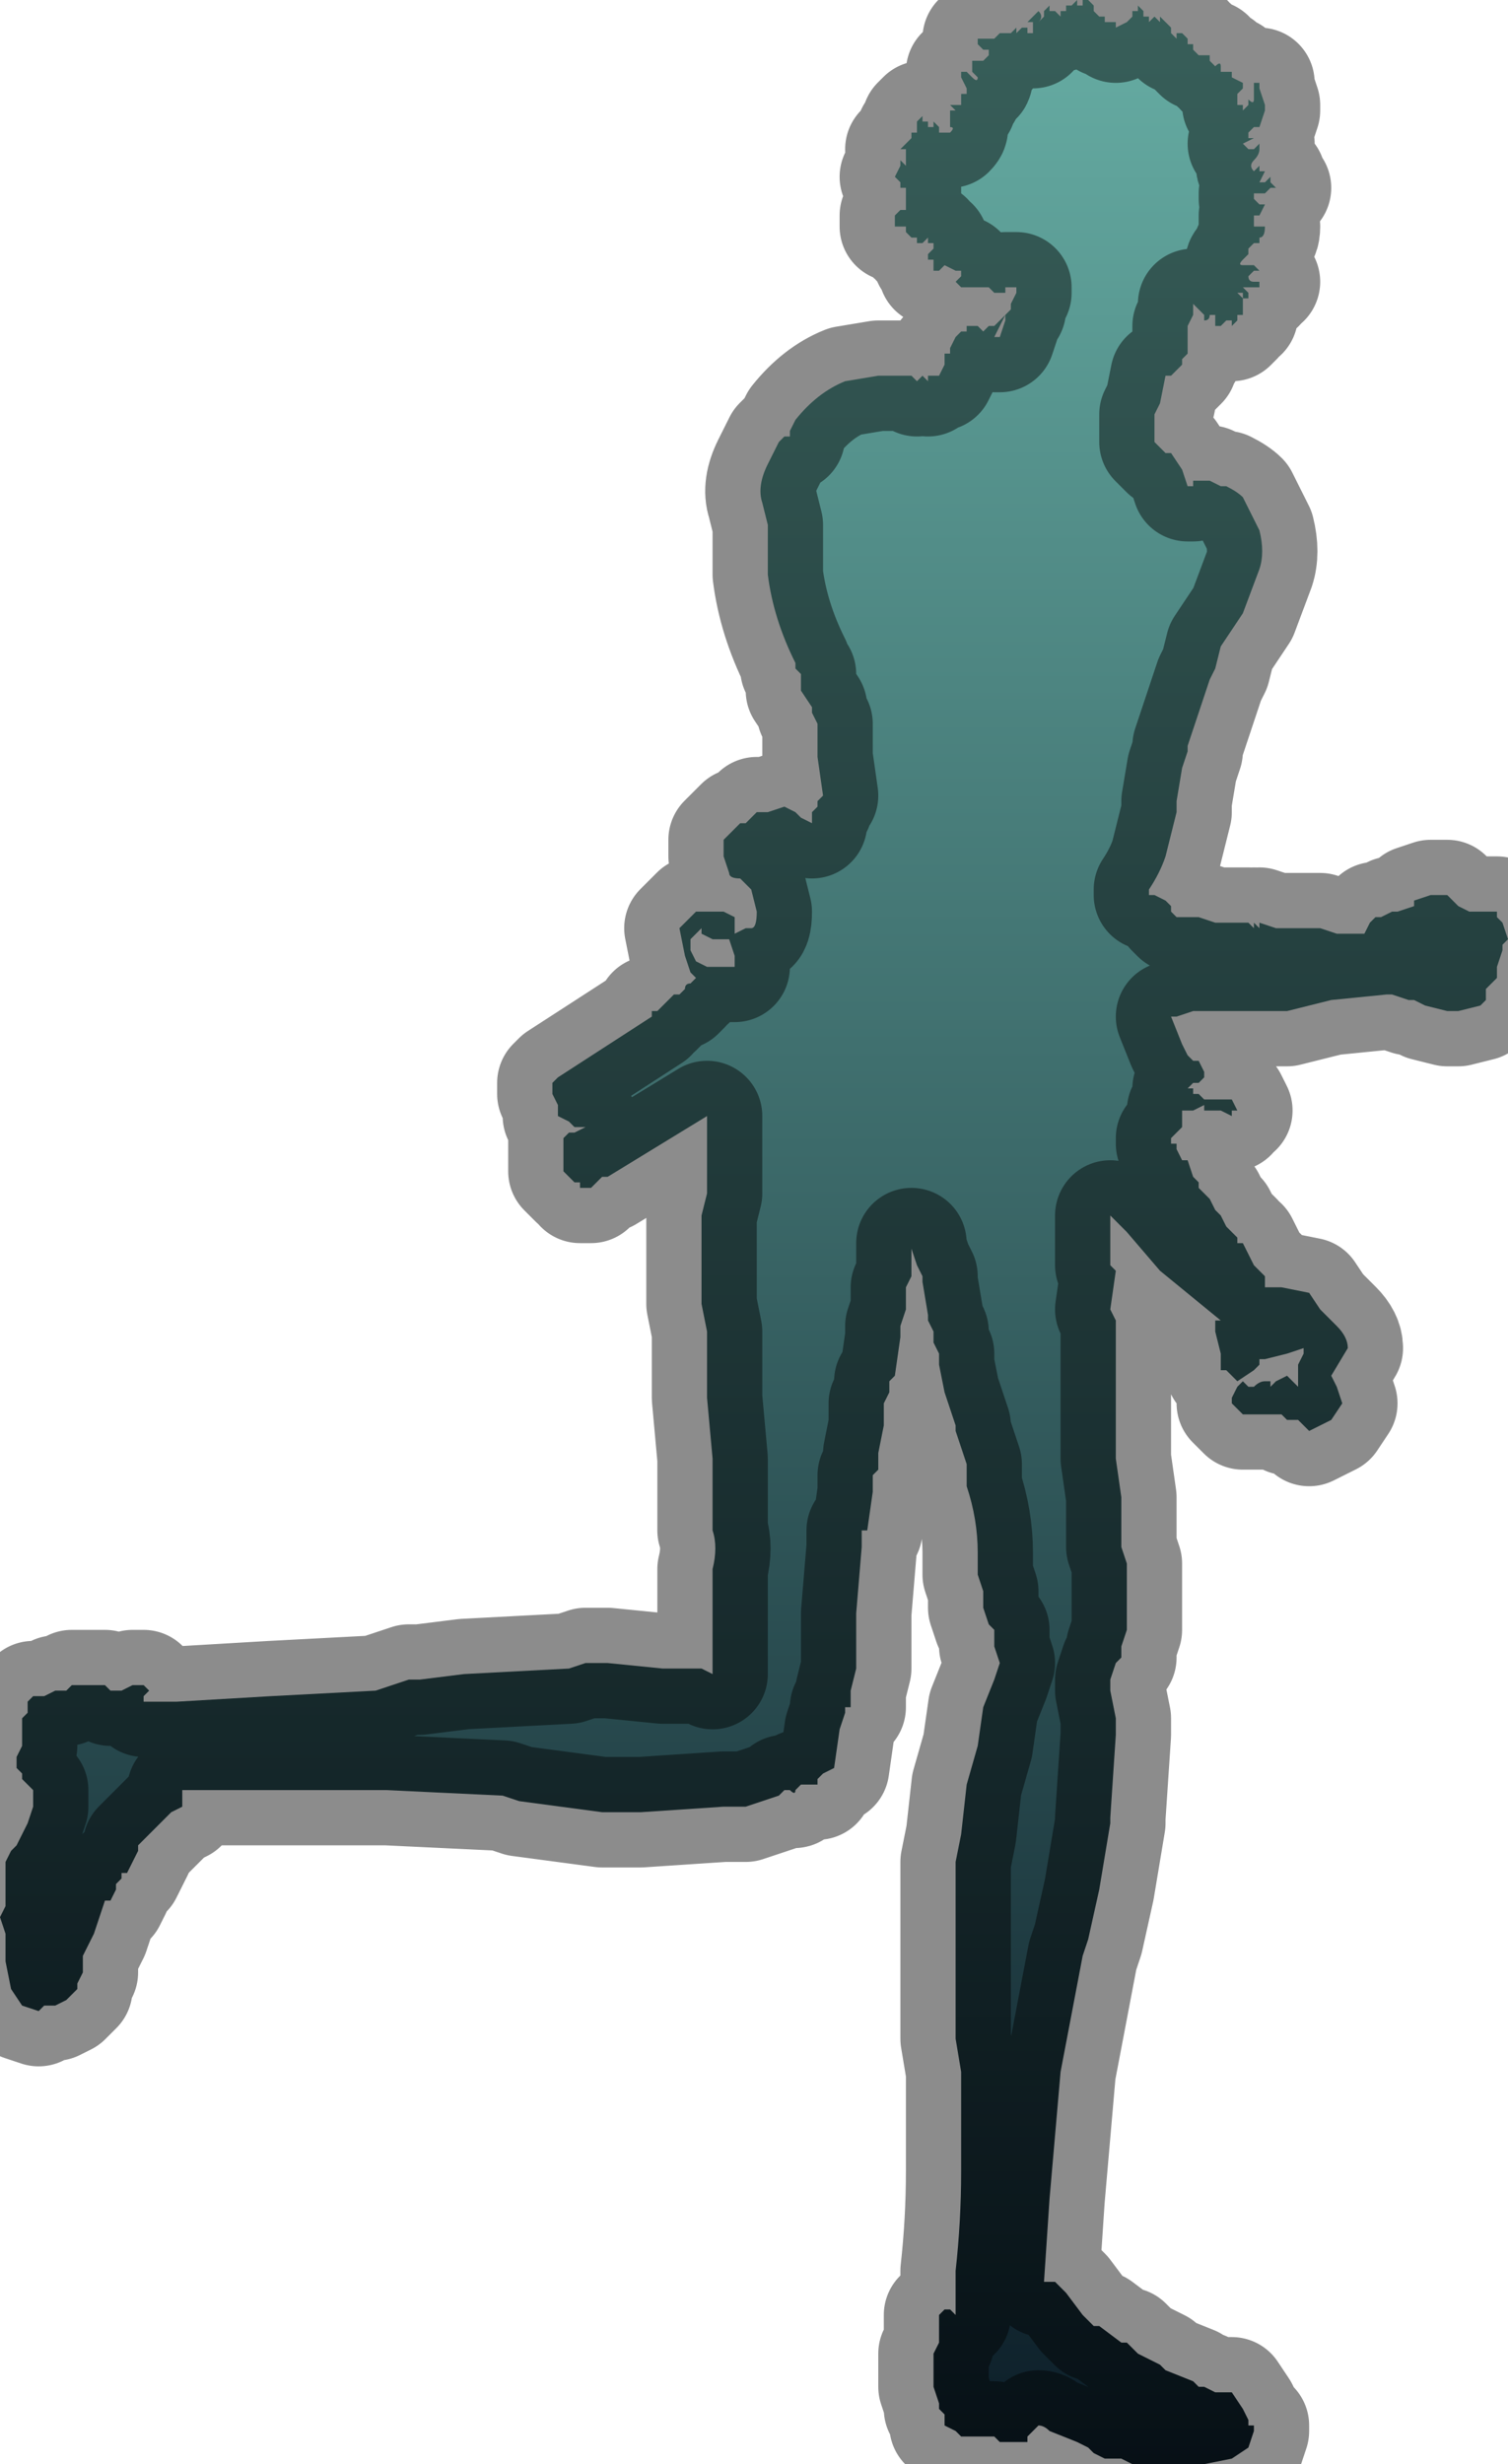 <?xml version="1.0" encoding="UTF-8" standalone="no"?>
<svg xmlns:xlink="http://www.w3.org/1999/xlink" height="22.3px" width="13.65px" xmlns="http://www.w3.org/2000/svg">
  <g transform="matrix(1.0, 0.0, 0.0, 1.0, 9.55, 11.0)">
    <path d="M-3.2 -2.6 L-3.3 -2.5 -3.3 -2.4 -3.25 -2.3 -3.15 -2.25 -3.15 -2.25 -3.15 -2.25 -3.0 -2.25 -3.0 -2.25 -2.95 -2.25 -2.95 -2.25 -2.9 -2.25 -2.9 -2.35 -2.95 -2.5 -3.05 -2.5 -3.05 -2.5 -3.1 -2.5 -3.2 -2.55 -3.2 -2.6 M0.8 -10.9 L0.8 -10.9 0.8 -10.85 0.8 -10.85 0.85 -10.85 0.85 -10.85 0.85 -10.8 0.9 -10.85 0.95 -10.8 0.95 -10.85 1.05 -10.75 1.05 -10.7 1.05 -10.7 Q1.1 -10.65 1.1 -10.65 L1.1 -10.7 1.15 -10.7 1.15 -10.7 1.2 -10.65 1.2 -10.6 1.25 -10.6 1.25 -10.55 1.3 -10.5 1.3 -10.5 1.35 -10.5 1.4 -10.5 1.4 -10.45 1.45 -10.4 1.45 -10.4 Q1.5 -10.45 1.5 -10.4 L1.5 -10.35 Q1.5 -10.35 1.6 -10.35 L1.6 -10.35 1.6 -10.3 1.7 -10.25 1.7 -10.2 1.65 -10.15 1.65 -10.05 1.7 -10.05 1.7 -10.0 1.75 -10.05 1.75 -10.1 Q1.8 -10.05 1.8 -10.1 L1.8 -10.2 1.8 -10.25 1.85 -10.25 1.85 -10.2 1.9 -10.05 1.9 -10.0 1.85 -9.85 1.8 -9.85 1.75 -9.8 1.75 -9.75 Q1.75 -9.75 1.8 -9.75 L1.7 -9.7 1.75 -9.65 1.75 -9.65 1.8 -9.65 1.8 -9.65 1.85 -9.7 1.85 -9.65 Q1.85 -9.6 1.8 -9.55 L1.8 -9.55 Q1.75 -9.5 1.8 -9.45 L1.8 -9.45 1.85 -9.5 1.85 -9.45 1.9 -9.45 1.85 -9.35 1.9 -9.35 1.95 -9.4 1.95 -9.35 2.0 -9.3 2.0 -9.3 1.95 -9.3 1.95 -9.3 1.9 -9.25 1.9 -9.25 1.8 -9.25 1.8 -9.2 1.85 -9.15 1.85 -9.15 1.9 -9.15 1.85 -9.05 1.8 -9.05 1.8 -9.05 1.8 -8.95 1.85 -8.95 1.9 -8.95 Q1.9 -8.85 1.85 -8.85 L1.85 -8.8 1.8 -8.8 1.8 -8.8 1.75 -8.75 1.75 -8.75 1.75 -8.7 1.7 -8.65 1.7 -8.65 Q1.65 -8.6 1.7 -8.6 L1.75 -8.6 1.75 -8.6 1.8 -8.6 1.85 -8.55 1.8 -8.55 1.75 -8.5 Q1.75 -8.45 1.8 -8.45 L1.85 -8.45 1.9 -8.45 1.85 -8.45 1.85 -8.4 1.8 -8.4 1.7 -8.4 1.75 -8.35 1.75 -8.35 1.75 -8.3 1.7 -8.3 1.7 -8.35 1.65 -8.35 1.65 -8.35 1.7 -8.3 1.7 -8.15 1.65 -8.15 1.65 -8.1 1.6 -8.05 1.6 -8.1 1.55 -8.1 1.55 -8.1 1.5 -8.05 1.5 -8.05 1.45 -8.05 1.45 -8.05 1.45 -8.15 1.4 -8.15 Q1.4 -8.1 1.35 -8.1 1.35 -8.1 1.35 -8.15 L1.25 -8.25 1.25 -8.2 1.25 -8.15 1.2 -8.05 1.2 -7.95 1.2 -7.95 1.2 -7.8 1.15 -7.75 1.15 -7.7 1.1 -7.65 1.1 -7.65 1.05 -7.6 1.0 -7.6 0.95 -7.35 0.9 -7.25 0.9 -7.15 0.9 -7.05 0.9 -7.0 0.95 -6.95 0.95 -6.95 1.0 -6.9 1.05 -6.9 1.05 -6.9 1.15 -6.75 1.2 -6.6 1.25 -6.6 1.25 -6.65 1.4 -6.65 1.4 -6.65 1.5 -6.6 1.55 -6.6 Q1.65 -6.55 1.7 -6.5 L1.7 -6.5 1.75 -6.4 1.85 -6.2 Q1.9 -6.0 1.85 -5.85 L1.7 -5.45 1.5 -5.15 1.45 -4.95 1.4 -4.85 1.3 -4.55 1.3 -4.55 1.2 -4.25 1.2 -4.2 1.15 -4.05 1.1 -3.75 1.1 -3.65 1.0 -3.25 Q0.95 -3.1 0.85 -2.95 L0.85 -2.9 Q0.85 -2.9 0.9 -2.9 L0.9 -2.9 1.0 -2.85 1.05 -2.8 1.05 -2.75 1.1 -2.7 1.25 -2.7 1.3 -2.7 1.3 -2.7 1.45 -2.65 1.45 -2.65 1.65 -2.65 1.7 -2.65 1.75 -2.65 1.8 -2.6 1.8 -2.65 1.85 -2.6 1.85 -2.65 2.0 -2.6 2.05 -2.6 2.15 -2.6 2.25 -2.6 2.3 -2.6 2.35 -2.6 2.4 -2.6 2.55 -2.55 2.6 -2.55 2.6 -2.55 2.65 -2.55 2.75 -2.55 2.8 -2.55 2.85 -2.65 2.9 -2.7 2.95 -2.7 3.05 -2.75 3.1 -2.75 3.1 -2.75 3.25 -2.8 3.25 -2.8 3.25 -2.85 3.4 -2.9 3.55 -2.9 3.55 -2.9 3.65 -2.8 3.75 -2.75 3.75 -2.75 4.0 -2.75 4.0 -2.7 4.05 -2.65 4.1 -2.5 4.1 -2.5 4.05 -2.45 4.05 -2.4 4.0 -2.25 4.0 -2.2 4.0 -2.15 3.9 -2.05 3.9 -1.95 3.85 -1.9 3.65 -1.85 3.65 -1.85 3.55 -1.85 3.35 -1.9 3.25 -1.95 3.2 -1.95 3.05 -2.0 3.0 -2.0 3.0 -2.0 2.5 -1.95 2.1 -1.85 1.6 -1.85 1.25 -1.85 1.1 -1.8 1.05 -1.8 1.05 -1.8 1.15 -1.55 1.2 -1.45 1.25 -1.4 1.3 -1.4 1.35 -1.3 1.35 -1.25 1.3 -1.2 1.25 -1.2 1.2 -1.15 1.25 -1.15 1.25 -1.1 1.3 -1.1 1.3 -1.1 1.35 -1.05 1.4 -1.05 1.45 -1.05 1.5 -1.05 1.55 -1.05 1.6 -1.05 1.65 -0.95 1.6 -0.95 1.6 -0.9 1.5 -0.95 1.4 -0.95 1.35 -0.95 1.35 -0.95 1.35 -1.0 1.25 -0.95 1.25 -0.95 1.25 -0.95 1.2 -0.95 1.15 -0.95 1.15 -0.9 1.15 -0.85 1.15 -0.8 1.1 -0.75 1.1 -0.75 1.05 -0.7 1.05 -0.65 1.1 -0.65 1.1 -0.6 1.15 -0.5 1.2 -0.5 1.25 -0.35 1.3 -0.3 1.3 -0.25 1.35 -0.2 1.35 -0.2 1.4 -0.15 1.45 -0.05 1.5 0.0 1.55 0.1 1.6 0.15 1.65 0.2 1.65 0.25 1.7 0.25 1.8 0.45 1.85 0.5 1.9 0.55 1.9 0.65 1.95 0.65 2.0 0.65 2.05 0.65 2.3 0.7 2.4 0.85 2.5 0.95 2.55 1.0 Q2.65 1.1 2.65 1.2 L2.5 1.45 2.55 1.55 2.6 1.7 2.5 1.85 2.4 1.9 2.3 1.95 2.2 1.85 2.1 1.85 Q2.1 1.85 2.05 1.8 L2.0 1.8 1.95 1.8 1.85 1.8 1.75 1.8 1.7 1.8 1.65 1.75 1.6 1.7 1.6 1.65 1.65 1.55 1.7 1.5 1.75 1.55 1.8 1.55 Q1.85 1.5 1.9 1.5 L1.95 1.5 1.95 1.55 2.0 1.5 2.1 1.45 2.15 1.5 2.2 1.55 2.2 1.5 2.2 1.35 2.25 1.25 2.25 1.2 2.1 1.25 1.9 1.3 1.85 1.3 1.85 1.35 1.8 1.4 1.65 1.5 1.55 1.4 1.5 1.4 1.5 1.25 1.45 1.05 1.45 0.95 1.5 0.95 0.95 0.5 0.65 0.15 0.5 0.0 0.5 0.15 0.5 0.45 0.55 0.5 0.5 0.85 0.55 0.95 0.55 1.0 0.55 1.65 0.55 1.8 0.55 2.2 0.6 2.55 0.6 2.7 Q0.6 2.8 0.6 2.85 L0.6 3.0 0.65 3.15 0.65 3.55 0.65 3.75 0.6 3.9 0.6 4.0 0.55 4.05 0.5 4.2 0.5 4.3 0.55 4.55 0.55 4.7 0.5 5.45 0.5 5.5 0.45 5.8 0.4 6.1 0.3 6.55 0.25 6.7 0.05 7.75 -0.05 8.9 -0.1 9.65 -0.1 9.65 0.0 9.65 0.0 9.65 0.1 9.75 0.25 9.95 0.35 10.05 0.4 10.05 0.6 10.2 0.65 10.2 0.7 10.25 0.75 10.3 0.95 10.4 1.0 10.45 1.25 10.55 1.3 10.6 1.35 10.6 1.45 10.65 1.5 10.65 1.6 10.65 1.7 10.8 1.75 10.9 1.75 10.95 1.8 10.95 1.8 11.0 1.75 11.15 1.6 11.25 1.35 11.3 1.15 11.3 1.05 11.3 0.95 11.3 0.85 11.3 0.7 11.3 0.6 11.25 0.5 11.25 0.45 11.25 0.35 11.2 0.3 11.15 0.2 11.1 -0.05 11.0 Q-0.1 10.95 -0.15 10.95 L-0.2 11.0 -0.25 11.05 -0.25 11.1 -0.3 11.1 -0.35 11.1 -0.35 11.1 -0.5 11.1 -0.55 11.05 -0.75 11.05 -0.8 11.05 -0.85 11.05 -0.9 11.0 -1.0 10.95 -1.0 10.9 -1.0 10.85 -1.05 10.8 -1.05 10.75 -1.1 10.6 -1.1 10.5 -1.1 10.4 -1.1 10.3 -1.05 10.2 -1.05 10.05 -1.05 9.95 -1.0 9.9 -1.0 9.9 -0.95 9.9 -0.9 9.95 -0.9 9.9 -0.9 9.55 Q-0.85 9.1 -0.85 8.65 L-0.85 7.75 -0.9 7.45 -0.9 6.95 -0.9 5.85 -0.85 5.6 -0.8 5.15 -0.7 4.8 -0.65 4.45 -0.55 4.2 -0.5 4.05 -0.55 3.9 -0.55 3.9 -0.55 3.8 Q-0.55 3.75 -0.55 3.75 L-0.6 3.7 -0.65 3.55 -0.65 3.4 -0.7 3.25 -0.7 3.05 Q-0.7 2.75 -0.8 2.45 L-0.8 2.25 -0.9 1.95 -0.9 1.9 -0.9 1.9 -0.95 1.75 -0.95 1.75 -1.0 1.6 -1.05 1.35 -1.05 1.25 -1.1 1.15 -1.1 1.05 -1.15 0.95 -1.15 0.9 -1.2 0.6 -1.2 0.55 -1.25 0.45 -1.3 0.3 -1.3 0.25 -1.3 0.35 -1.3 0.55 -1.35 0.65 -1.35 0.7 -1.35 0.85 -1.4 1.0 -1.4 1.1 -1.45 1.45 -1.5 1.5 -1.5 1.6 -1.55 1.7 -1.55 1.8 -1.55 1.9 -1.6 2.15 -1.6 2.3 -1.65 2.35 -1.65 2.45 -1.65 2.45 -1.65 2.5 -1.7 2.85 -1.75 2.85 -1.75 3.0 -1.8 3.6 -1.8 3.75 -1.8 3.95 -1.8 4.1 -1.85 4.3 -1.85 4.3 -1.85 4.45 -1.9 4.45 -1.9 4.5 -1.95 4.65 -2.0 5.0 -2.1 5.05 -2.15 5.1 -2.15 5.15 -2.2 5.15 -2.2 5.15 -2.3 5.15 -2.3 5.15 -2.35 5.2 Q-2.35 5.25 -2.4 5.2 L-2.45 5.2 -2.5 5.25 -2.8 5.35 -3.0 5.35 -3.75 5.4 -3.8 5.4 -4.1 5.4 -4.85 5.3 -5.0 5.25 -6.05 5.2 -7.25 5.2 -7.9 5.2 -7.9 5.25 Q-7.9 5.25 -7.9 5.3 L-7.9 5.35 -8.0 5.4 -8.2 5.6 -8.3 5.7 -8.3 5.75 -8.4 5.95 -8.45 5.95 -8.45 6.0 -8.5 6.05 -8.5 6.1 -8.55 6.2 -8.6 6.2 -8.65 6.35 -8.65 6.35 -8.7 6.5 -8.75 6.6 -8.8 6.7 -8.8 6.7 -8.8 6.85 -8.85 6.95 -8.85 7.0 -8.95 7.1 -9.05 7.15 -9.1 7.15 -9.1 7.15 -9.15 7.15 -9.2 7.2 -9.35 7.15 -9.45 7.0 -9.5 6.75 -9.5 6.5 -9.55 6.35 -9.5 6.25 -9.5 6.0 -9.5 5.85 -9.45 5.75 -9.4 5.7 -9.4 5.7 -9.35 5.6 -9.3 5.5 -9.25 5.35 -9.25 5.2 -9.3 5.15 -9.35 5.1 -9.35 5.05 -9.4 5.0 -9.4 4.9 -9.35 4.8 -9.35 4.65 -9.35 4.55 -9.3 4.5 -9.3 4.4 -9.25 4.35 -9.2 4.35 -9.2 4.35 -9.15 4.35 -9.05 4.3 -8.95 4.3 -8.9 4.25 -8.85 4.25 -8.8 4.25 -8.75 4.25 -8.65 4.25 -8.6 4.25 -8.55 4.3 -8.45 4.3 -8.35 4.25 -8.35 4.25 -8.25 4.25 -8.2 4.3 -8.25 4.35 -8.25 4.4 -7.95 4.4 -7.1 4.35 -6.15 4.3 -5.85 4.2 -5.75 4.2 -5.35 4.15 -4.4 4.1 -4.25 4.05 -4.05 4.05 -3.55 4.1 -3.2 4.1 -3.1 4.15 -3.1 3.9 -3.1 3.85 -3.1 3.65 -3.1 3.5 -3.1 3.35 -3.1 3.2 Q-3.05 3.0 -3.1 2.85 L-3.1 2.5 -3.1 2.4 -3.1 2.2 -3.15 1.65 -3.15 1.6 -3.15 1.15 -3.15 1.05 -3.2 0.8 -3.2 0.6 -3.2 0.4 -3.2 0.0 -3.15 -0.2 -3.15 -0.35 -3.15 -0.5 -3.15 -0.7 -3.15 -0.9 -4.05 -0.35 -4.05 -0.35 -4.1 -0.35 -4.15 -0.3 -4.2 -0.25 -4.3 -0.25 -4.3 -0.3 -4.35 -0.3 -4.4 -0.35 -4.4 -0.35 -4.45 -0.4 -4.45 -0.45 -4.45 -0.5 -4.45 -0.55 Q-4.45 -0.6 -4.45 -0.6 L-4.45 -0.7 -4.4 -0.75 -4.35 -0.75 -4.25 -0.8 -4.3 -0.8 -4.35 -0.8 -4.35 -0.8 -4.4 -0.85 -4.5 -0.9 -4.5 -1.0 -4.55 -1.1 -4.55 -1.15 -4.55 -1.2 -4.5 -1.25 -3.65 -1.8 -3.65 -1.85 -3.6 -1.85 -3.55 -1.9 -3.5 -1.95 -3.45 -2.0 -3.45 -2.0 -3.4 -2.0 -3.35 -2.05 Q-3.35 -2.1 -3.3 -2.1 L-3.25 -2.15 -3.3 -2.2 -3.35 -2.35 -3.4 -2.6 -3.3 -2.7 -3.25 -2.75 -3.1 -2.75 -3.0 -2.75 -2.9 -2.7 -2.9 -2.55 -2.8 -2.6 -2.75 -2.6 Q-2.7 -2.6 -2.7 -2.75 L-2.75 -2.95 -2.85 -3.05 Q-2.95 -3.05 -2.95 -3.1 L-3.0 -3.25 -3.0 -3.4 -2.95 -3.45 -2.9 -3.5 -2.85 -3.55 -2.8 -3.55 -2.75 -3.6 -2.7 -3.65 -2.6 -3.65 -2.45 -3.7 -2.35 -3.65 -2.3 -3.6 -2.2 -3.55 -2.2 -3.65 -2.15 -3.7 -2.15 -3.75 -2.1 -3.8 -2.15 -4.15 -2.15 -4.25 -2.15 -4.35 -2.15 -4.45 -2.2 -4.55 -2.2 -4.6 -2.3 -4.75 -2.3 -4.9 -2.35 -4.95 -2.35 -5.0 Q-2.55 -5.4 -2.6 -5.8 L-2.6 -6.25 -2.65 -6.45 Q-2.7 -6.6 -2.6 -6.8 L-2.5 -7.0 -2.45 -7.05 -2.4 -7.05 -2.4 -7.1 -2.35 -7.2 Q-2.15 -7.45 -1.9 -7.55 L-1.6 -7.6 -1.55 -7.6 -1.45 -7.6 -1.35 -7.6 -1.3 -7.6 -1.25 -7.55 -1.2 -7.6 -1.15 -7.55 -1.15 -7.6 -1.1 -7.6 -1.05 -7.6 -1.05 -7.6 -1.0 -7.7 -1.0 -7.8 -0.95 -7.8 -0.95 -7.85 -0.9 -7.95 -0.85 -8.0 -0.8 -8.0 -0.8 -8.05 -0.75 -8.05 -0.75 -8.05 -0.7 -8.05 -0.65 -8.0 -0.6 -8.05 -0.6 -8.05 -0.55 -8.05 -0.5 -8.1 -0.45 -8.15 -0.5 -8.05 -0.55 -7.95 -0.55 -7.95 -0.5 -7.95 -0.45 -8.1 -0.45 -8.15 -0.4 -8.2 -0.4 -8.25 -0.35 -8.35 -0.35 -8.4 -0.35 -8.4 -0.4 -8.4 -0.4 -8.4 -0.45 -8.4 -0.45 -8.35 -0.55 -8.35 -0.6 -8.4 -0.6 -8.4 Q-0.6 -8.4 -0.65 -8.4 L-0.75 -8.4 -0.75 -8.4 -0.85 -8.4 -0.9 -8.45 -0.9 -8.45 -0.85 -8.5 -0.85 -8.5 Q-0.85 -8.5 -0.85 -8.55 L-0.85 -8.55 -0.9 -8.55 -0.9 -8.55 -1.0 -8.6 -1.0 -8.6 -1.05 -8.55 -1.1 -8.55 -1.1 -8.6 -1.1 -8.65 -1.15 -8.65 -1.15 -8.65 -1.15 -8.7 -1.1 -8.75 -1.1 -8.8 -1.15 -8.8 -1.15 -8.85 -1.2 -8.8 -1.25 -8.8 -1.25 -8.85 -1.3 -8.85 -1.3 -8.85 -1.35 -8.9 -1.35 -8.95 -1.4 -8.95 -1.4 -8.95 -1.45 -8.95 -1.45 -9.05 -1.45 -9.05 -1.4 -9.1 -1.35 -9.1 -1.35 -9.15 -1.35 -9.2 -1.35 -9.3 -1.4 -9.3 -1.4 -9.35 -1.45 -9.4 -1.45 -9.4 -1.4 -9.5 -1.4 -9.55 -1.35 -9.5 -1.35 -9.5 Q-1.35 -9.55 -1.35 -9.55 L-1.35 -9.6 -1.35 -9.65 -1.4 -9.65 -1.3 -9.75 -1.3 -9.8 -1.25 -9.8 Q-1.25 -9.8 -1.25 -9.85 L-1.25 -9.9 -1.2 -9.95 -1.2 -9.95 -1.2 -9.9 -1.15 -9.9 -1.15 -9.85 -1.1 -9.85 -1.1 -9.9 -1.05 -9.85 -1.05 -9.8 -1.0 -9.8 -1.0 -9.8 -0.95 -9.8 -0.95 -9.8 Q-0.9 -9.85 -0.95 -9.85 L-0.95 -9.85 -0.95 -9.9 -0.95 -10.0 -0.9 -10.0 -0.95 -10.05 -0.95 -10.05 -0.9 -10.05 -0.9 -10.05 -0.85 -10.05 -0.85 -10.1 -0.85 -10.15 -0.8 -10.15 -0.8 -10.15 -0.8 -10.2 -0.85 -10.3 -0.85 -10.35 -0.85 -10.35 -0.8 -10.35 -0.75 -10.3 Q-0.7 -10.25 -0.7 -10.3 L-0.75 -10.35 -0.75 -10.45 -0.7 -10.45 -0.7 -10.5 -0.7 -10.45 -0.65 -10.45 -0.6 -10.5 -0.6 -10.55 -0.65 -10.55 -0.7 -10.6 -0.7 -10.65 -0.6 -10.65 -0.55 -10.65 -0.55 -10.65 -0.55 -10.65 -0.5 -10.7 -0.5 -10.7 -0.45 -10.7 -0.45 -10.7 -0.4 -10.7 -0.35 -10.75 -0.35 -10.7 -0.3 -10.75 -0.3 -10.75 -0.25 -10.75 -0.25 -10.7 -0.2 -10.7 -0.2 -10.7 -0.2 -10.8 -0.25 -10.8 -0.2 -10.85 -0.2 -10.85 -0.15 -10.9 Q-0.1 -10.85 -0.15 -10.8 L-0.15 -10.8 -0.1 -10.85 -0.1 -10.9 -0.05 -10.95 -0.05 -10.95 -0.05 -10.9 -0.05 -10.9 0.0 -10.9 0.0 -10.9 0.05 -10.85 0.05 -10.9 0.1 -10.9 0.1 -10.95 0.15 -10.95 0.15 -10.95 0.2 -11.0 0.2 -10.95 0.25 -10.95 0.25 -11.0 0.3 -11.0 0.35 -10.95 0.35 -10.9 0.35 -10.9 0.4 -10.85 0.4 -10.85 0.4 -10.85 0.45 -10.85 0.45 -10.8 0.55 -10.8 0.55 -10.75 0.65 -10.8 0.65 -10.8 0.7 -10.85 0.7 -10.85 0.7 -10.9 0.75 -10.9 0.75 -10.95 0.8 -10.9" fill="url(#gradient0)" fill-rule="evenodd" stroke="none"/>
    <path d="M0.8 -10.9 L0.75 -10.95 0.75 -10.9 0.7 -10.9 0.7 -10.85 0.7 -10.85 0.65 -10.8 0.65 -10.8 0.55 -10.75 0.55 -10.8 0.45 -10.8 0.45 -10.85 0.4 -10.85 0.4 -10.85 0.4 -10.85 0.35 -10.9 0.35 -10.9 0.35 -10.95 0.3 -11.0 0.25 -11.0 0.25 -10.95 0.2 -10.95 0.2 -11.0 0.15 -10.95 0.15 -10.95 0.1 -10.95 0.1 -10.9 0.05 -10.9 0.05 -10.85 0.0 -10.9 0.0 -10.9 -0.05 -10.9 -0.05 -10.9 -0.05 -10.95 -0.05 -10.95 -0.1 -10.9 -0.1 -10.85 -0.15 -10.8 -0.15 -10.8 Q-0.1 -10.85 -0.15 -10.9 L-0.2 -10.85 -0.2 -10.85 -0.25 -10.8 -0.2 -10.8 -0.2 -10.7 -0.2 -10.7 -0.25 -10.7 -0.25 -10.75 -0.3 -10.75 -0.3 -10.75 -0.35 -10.7 -0.35 -10.75 -0.4 -10.7 -0.45 -10.7 -0.45 -10.7 -0.5 -10.7 -0.5 -10.7 -0.55 -10.65 -0.55 -10.65 -0.55 -10.65 -0.6 -10.65 -0.7 -10.65 -0.7 -10.6 -0.65 -10.55 -0.6 -10.55 -0.6 -10.5 -0.65 -10.45 -0.7 -10.45 -0.7 -10.5 -0.7 -10.45 -0.75 -10.45 -0.75 -10.35 -0.7 -10.3 Q-0.7 -10.25 -0.75 -10.3 L-0.8 -10.35 -0.85 -10.35 -0.85 -10.35 -0.85 -10.3 -0.8 -10.2 -0.8 -10.15 -0.8 -10.15 -0.85 -10.15 -0.85 -10.1 -0.85 -10.05 -0.9 -10.05 -0.9 -10.05 -0.95 -10.05 -0.95 -10.05 -0.9 -10.0 -0.95 -10.0 -0.95 -9.9 -0.95 -9.85 -0.95 -9.85 Q-0.9 -9.85 -0.95 -9.8 L-0.95 -9.8 -1.0 -9.8 -1.0 -9.8 -1.05 -9.8 -1.05 -9.85 -1.1 -9.9 -1.1 -9.85 -1.15 -9.85 -1.15 -9.9 -1.2 -9.9 -1.2 -9.95 -1.2 -9.95 -1.25 -9.9 -1.25 -9.85 Q-1.25 -9.8 -1.25 -9.8 L-1.3 -9.8 -1.3 -9.75 -1.4 -9.65 -1.35 -9.65 -1.35 -9.6 -1.35 -9.55 Q-1.35 -9.55 -1.35 -9.5 L-1.35 -9.5 -1.4 -9.55 -1.4 -9.5 -1.45 -9.4 -1.45 -9.4 -1.4 -9.35 -1.4 -9.3 -1.35 -9.3 -1.35 -9.2 -1.35 -9.15 -1.35 -9.1 -1.4 -9.1 -1.45 -9.05 -1.45 -9.05 -1.45 -8.95 -1.4 -8.95 -1.4 -8.95 -1.35 -8.95 -1.35 -8.9 -1.3 -8.85 -1.3 -8.85 -1.25 -8.85 -1.25 -8.8 -1.2 -8.8 -1.15 -8.85 -1.15 -8.8 -1.1 -8.8 -1.1 -8.75 -1.15 -8.7 -1.15 -8.65 -1.15 -8.65 -1.1 -8.65 -1.1 -8.6 -1.1 -8.55 -1.05 -8.55 -1.0 -8.6 -1.0 -8.6 -0.9 -8.55 -0.9 -8.55 -0.85 -8.55 -0.85 -8.55 Q-0.85 -8.5 -0.85 -8.5 L-0.85 -8.5 -0.9 -8.45 -0.9 -8.45 -0.85 -8.4 -0.75 -8.4 -0.75 -8.4 -0.65 -8.4 Q-0.6 -8.4 -0.6 -8.4 L-0.6 -8.4 -0.55 -8.35 -0.45 -8.35 -0.45 -8.4 -0.4 -8.4 -0.4 -8.4 -0.35 -8.4 -0.35 -8.4 -0.35 -8.35 -0.4 -8.25 -0.4 -8.2 -0.45 -8.15 -0.45 -8.1 -0.5 -7.95 -0.55 -7.95 -0.55 -7.95 -0.5 -8.05 -0.45 -8.15 -0.5 -8.1 -0.55 -8.05 -0.6 -8.05 -0.6 -8.05 -0.65 -8.0 -0.7 -8.05 -0.75 -8.05 -0.75 -8.05 -0.8 -8.05 -0.8 -8.0 -0.85 -8.0 -0.9 -7.95 -0.95 -7.85 -0.95 -7.8 -1.0 -7.8 -1.0 -7.7 -1.05 -7.6 -1.05 -7.6 -1.1 -7.6 -1.15 -7.6 -1.15 -7.55 -1.2 -7.6 -1.25 -7.55 -1.3 -7.6 -1.35 -7.6 -1.45 -7.6 -1.55 -7.6 -1.6 -7.6 -1.9 -7.55 Q-2.15 -7.45 -2.35 -7.2 L-2.4 -7.1 -2.4 -7.05 -2.45 -7.05 -2.5 -7.0 -2.6 -6.8 Q-2.7 -6.6 -2.65 -6.45 L-2.6 -6.25 -2.6 -5.8 Q-2.55 -5.4 -2.35 -5.0 L-2.35 -4.95 -2.3 -4.9 -2.3 -4.75 -2.2 -4.6 -2.2 -4.55 -2.15 -4.45 -2.15 -4.35 -2.15 -4.25 -2.15 -4.15 -2.1 -3.8 -2.15 -3.75 -2.15 -3.7 -2.2 -3.65 -2.2 -3.55 -2.3 -3.6 -2.35 -3.65 -2.45 -3.7 -2.6 -3.65 -2.7 -3.65 -2.75 -3.6 -2.8 -3.55 -2.85 -3.55 -2.9 -3.5 -2.95 -3.45 -3.0 -3.4 -3.0 -3.25 -2.95 -3.1 Q-2.95 -3.05 -2.85 -3.05 L-2.75 -2.95 -2.7 -2.75 Q-2.7 -2.6 -2.75 -2.6 L-2.8 -2.6 -2.9 -2.55 -2.9 -2.7 -3.0 -2.75 -3.1 -2.75 -3.25 -2.75 -3.3 -2.7 -3.4 -2.6 -3.35 -2.35 -3.3 -2.2 -3.25 -2.15 -3.3 -2.1 Q-3.35 -2.1 -3.35 -2.05 L-3.4 -2.0 -3.45 -2.0 -3.45 -2.0 -3.5 -1.95 -3.55 -1.9 -3.6 -1.85 -3.65 -1.85 -3.65 -1.8 -4.5 -1.25 -4.55 -1.2 -4.55 -1.15 -4.55 -1.1 -4.5 -1.0 -4.5 -0.9 -4.4 -0.85 -4.35 -0.8 -4.35 -0.8 -4.3 -0.8 -4.25 -0.8 -4.35 -0.75 -4.4 -0.75 -4.45 -0.7 -4.45 -0.6 Q-4.45 -0.6 -4.45 -0.55 L-4.45 -0.5 -4.45 -0.45 -4.45 -0.4 -4.4 -0.35 -4.4 -0.35 -4.35 -0.3 -4.3 -0.3 -4.3 -0.25 -4.2 -0.25 -4.15 -0.3 -4.1 -0.35 -4.05 -0.35 -4.05 -0.35 -3.15 -0.9 -3.15 -0.7 -3.15 -0.5 -3.15 -0.35 -3.15 -0.2 -3.2 0.0 -3.2 0.4 -3.2 0.6 -3.2 0.8 -3.15 1.05 -3.15 1.15 -3.15 1.6 -3.15 1.65 -3.1 2.2 -3.1 2.4 -3.1 2.5 -3.1 2.85 Q-3.05 3.0 -3.1 3.2 L-3.1 3.35 -3.1 3.5 -3.1 3.65 -3.1 3.85 -3.1 3.9 -3.1 4.15 -3.2 4.1 -3.55 4.1 -4.05 4.05 -4.25 4.05 -4.4 4.1 -5.35 4.15 -5.75 4.2 -5.85 4.2 -6.15 4.3 -7.1 4.35 -7.95 4.4 -8.25 4.4 -8.25 4.35 -8.2 4.3 -8.25 4.25 -8.35 4.25 -8.35 4.25 -8.45 4.3 -8.55 4.3 -8.6 4.25 -8.65 4.25 -8.75 4.25 -8.8 4.25 -8.85 4.25 -8.9 4.25 -8.95 4.3 -9.05 4.3 -9.15 4.35 -9.2 4.35 -9.2 4.35 -9.25 4.35 -9.3 4.4 -9.3 4.5 -9.35 4.55 -9.35 4.65 -9.35 4.8 -9.4 4.9 -9.4 5.0 -9.35 5.05 -9.35 5.1 -9.3 5.15 -9.25 5.2 -9.25 5.35 -9.3 5.5 -9.35 5.6 -9.4 5.7 -9.4 5.7 -9.45 5.75 -9.5 5.85 -9.5 6.0 -9.5 6.25 -9.55 6.35 -9.5 6.5 -9.5 6.75 -9.45 7.0 -9.35 7.15 -9.2 7.2 -9.15 7.15 -9.1 7.15 -9.1 7.15 -9.05 7.15 -8.95 7.1 -8.85 7.0 -8.85 6.95 -8.8 6.85 -8.8 6.7 -8.8 6.7 -8.75 6.6 -8.7 6.5 -8.65 6.35 -8.65 6.35 -8.6 6.2 -8.55 6.2 -8.5 6.1 -8.5 6.05 -8.45 6.0 -8.45 5.95 -8.4 5.95 -8.3 5.75 -8.3 5.7 -8.2 5.6 -8.0 5.4 -7.9 5.35 -7.9 5.3 Q-7.9 5.25 -7.9 5.25 L-7.9 5.2 -7.25 5.2 -6.05 5.2 -5.0 5.25 -4.85 5.3 -4.1 5.4 -3.8 5.4 -3.75 5.4 -3.0 5.35 -2.8 5.35 -2.5 5.25 -2.45 5.2 -2.4 5.2 Q-2.35 5.25 -2.35 5.2 L-2.3 5.15 -2.3 5.15 -2.2 5.15 -2.2 5.15 -2.15 5.15 -2.15 5.1 -2.1 5.05 -2.0 5.0 -1.95 4.65 -1.9 4.5 -1.9 4.45 -1.85 4.45 -1.85 4.3 -1.85 4.3 -1.8 4.1 -1.8 3.95 -1.8 3.75 -1.8 3.6 -1.75 3.0 -1.75 2.85 -1.7 2.85 -1.65 2.5 -1.65 2.45 -1.65 2.45 -1.65 2.35 -1.6 2.3 -1.6 2.15 -1.55 1.9 -1.55 1.8 -1.55 1.7 -1.5 1.6 -1.5 1.5 -1.45 1.45 -1.4 1.1 -1.4 1.0 -1.35 0.85 -1.35 0.7 -1.35 0.65 -1.3 0.55 -1.3 0.35 -1.3 0.25 -1.3 0.3 -1.25 0.45 -1.2 0.55 -1.2 0.6 -1.15 0.9 -1.15 0.95 -1.1 1.05 -1.1 1.15 -1.05 1.25 -1.05 1.35 -1.0 1.6 -0.95 1.75 -0.95 1.75 -0.9 1.9 -0.9 1.9 -0.9 1.95 -0.8 2.25 -0.8 2.45 Q-0.7 2.75 -0.7 3.05 L-0.7 3.25 -0.65 3.4 -0.65 3.55 -0.6 3.7 -0.55 3.75 Q-0.55 3.75 -0.55 3.8 L-0.55 3.9 -0.55 3.9 -0.5 4.05 -0.55 4.2 -0.65 4.45 -0.7 4.8 -0.8 5.15 -0.85 5.6 -0.9 5.85 -0.9 6.95 -0.9 7.45 -0.85 7.75 -0.85 8.65 Q-0.85 9.1 -0.9 9.55 L-0.9 9.9 -0.9 9.95 -0.95 9.9 -1.0 9.9 -1.0 9.9 -1.05 9.95 -1.05 10.05 -1.05 10.2 -1.1 10.3 -1.1 10.4 -1.1 10.5 -1.1 10.6 -1.05 10.75 -1.05 10.8 -1.0 10.85 -1.0 10.9 -1.0 10.95 -0.9 11.0 -0.85 11.05 -0.8 11.05 -0.75 11.05 -0.55 11.05 -0.5 11.1 -0.35 11.1 -0.35 11.1 -0.3 11.1 -0.25 11.1 -0.25 11.05 -0.2 11.0 -0.15 10.95 Q-0.1 10.95 -0.05 11.0 L0.2 11.1 0.3 11.15 0.35 11.2 0.45 11.25 0.5 11.25 0.6 11.25 0.7 11.3 0.85 11.3 0.95 11.3 1.05 11.3 1.15 11.3 1.35 11.3 1.6 11.25 1.75 11.15 1.8 11.0 1.8 10.95 1.75 10.95 1.75 10.9 1.7 10.8 1.6 10.65 1.5 10.65 1.45 10.65 1.35 10.6 1.3 10.6 1.25 10.55 1.0 10.45 0.95 10.4 0.75 10.3 0.7 10.25 0.65 10.2 0.6 10.2 0.4 10.05 0.35 10.05 0.25 9.95 0.1 9.75 0.0 9.65 0.0 9.65 -0.1 9.65 -0.1 9.65 -0.05 8.9 0.05 7.75 0.25 6.7 0.3 6.55 0.4 6.1 0.45 5.8 0.5 5.5 0.5 5.45 0.55 4.7 0.55 4.55 0.5 4.3 0.5 4.2 0.55 4.05 0.6 4.0 0.6 3.9 0.65 3.75 0.65 3.55 0.65 3.15 0.6 3.0 0.6 2.85 Q0.6 2.8 0.6 2.7 L0.6 2.55 0.55 2.2 0.55 1.8 0.55 1.65 0.55 1.0 0.55 0.95 0.5 0.85 0.55 0.5 0.5 0.45 0.5 0.15 0.5 0.0 0.65 0.15 0.95 0.5 1.5 0.95 1.45 0.95 1.45 1.05 1.5 1.25 1.5 1.4 1.55 1.4 1.65 1.5 1.8 1.4 1.85 1.35 1.85 1.3 1.9 1.3 2.1 1.25 2.25 1.2 2.25 1.25 2.2 1.35 2.2 1.5 2.2 1.55 2.15 1.5 2.1 1.45 2.0 1.5 1.95 1.55 1.95 1.5 1.9 1.5 Q1.85 1.5 1.8 1.55 L1.75 1.55 1.7 1.5 1.65 1.55 1.6 1.65 1.6 1.7 1.65 1.75 1.7 1.8 1.75 1.8 1.85 1.8 1.95 1.8 2.0 1.8 2.05 1.8 Q2.1 1.85 2.1 1.85 L2.2 1.85 2.3 1.95 2.4 1.9 2.5 1.85 2.6 1.7 2.55 1.55 2.5 1.45 2.65 1.2 Q2.65 1.1 2.55 1.0 L2.5 0.95 2.4 0.85 2.3 0.7 2.05 0.65 2.0 0.65 1.95 0.65 1.9 0.65 1.9 0.55 1.85 0.5 1.8 0.45 1.7 0.25 1.65 0.25 1.65 0.2 1.6 0.15 1.55 0.1 1.5 0.0 1.45 -0.05 1.4 -0.15 1.35 -0.2 1.35 -0.2 1.3 -0.25 1.3 -0.3 1.25 -0.35 1.2 -0.5 1.15 -0.5 1.1 -0.6 1.1 -0.65 1.05 -0.65 1.05 -0.7 1.1 -0.75 1.1 -0.75 1.15 -0.8 1.15 -0.85 1.15 -0.9 1.15 -0.95 1.2 -0.95 1.25 -0.95 1.25 -0.95 1.25 -0.95 1.35 -1.0 1.35 -0.95 1.35 -0.95 1.4 -0.95 1.5 -0.95 1.6 -0.9 1.6 -0.95 1.65 -0.95 1.6 -1.05 1.55 -1.05 1.5 -1.05 1.45 -1.05 1.4 -1.05 1.35 -1.05 1.3 -1.1 1.3 -1.1 1.25 -1.1 1.25 -1.15 1.2 -1.15 1.25 -1.2 1.3 -1.2 1.35 -1.25 1.35 -1.3 1.3 -1.4 1.25 -1.4 1.2 -1.45 1.15 -1.55 1.05 -1.8 1.05 -1.8 1.1 -1.8 1.25 -1.85 1.6 -1.85 2.1 -1.85 2.5 -1.95 3.0 -2.0 3.0 -2.0 3.05 -2.0 3.2 -1.95 3.25 -1.95 3.35 -1.9 3.55 -1.85 3.65 -1.85 3.65 -1.85 3.85 -1.9 3.9 -1.95 3.9 -2.05 4.0 -2.15 4.0 -2.2 4.0 -2.25 4.05 -2.4 4.05 -2.45 4.1 -2.5 4.1 -2.5 4.05 -2.65 4.0 -2.7 4.0 -2.75 3.75 -2.75 3.75 -2.75 3.65 -2.8 3.55 -2.9 3.55 -2.9 3.4 -2.9 3.25 -2.85 3.25 -2.8 3.25 -2.8 3.1 -2.75 3.1 -2.75 3.05 -2.75 2.95 -2.7 2.9 -2.7 2.85 -2.65 2.8 -2.55 2.75 -2.55 2.65 -2.55 2.6 -2.55 2.6 -2.55 2.55 -2.55 2.4 -2.6 2.35 -2.6 2.3 -2.6 2.25 -2.6 2.15 -2.6 2.05 -2.6 2.0 -2.6 1.85 -2.65 1.85 -2.6 1.8 -2.65 1.8 -2.6 1.75 -2.65 1.7 -2.65 1.65 -2.65 1.45 -2.65 1.45 -2.65 1.3 -2.7 1.3 -2.7 1.25 -2.7 1.1 -2.7 1.05 -2.75 1.05 -2.8 1.0 -2.85 0.9 -2.9 0.9 -2.9 Q0.85 -2.9 0.85 -2.9 L0.85 -2.95 Q0.95 -3.1 1.0 -3.25 L1.1 -3.65 1.1 -3.75 1.15 -4.05 1.2 -4.2 1.2 -4.25 1.3 -4.55 1.3 -4.55 1.4 -4.85 1.45 -4.95 1.5 -5.15 1.7 -5.45 1.85 -5.85 Q1.9 -6.0 1.85 -6.2 L1.75 -6.4 1.7 -6.5 1.7 -6.5 Q1.65 -6.55 1.55 -6.6 L1.5 -6.6 1.4 -6.65 1.4 -6.65 1.25 -6.65 1.25 -6.6 1.2 -6.6 1.15 -6.75 1.05 -6.9 1.05 -6.9 1.0 -6.9 0.95 -6.95 0.95 -6.95 0.9 -7.0 0.9 -7.05 0.9 -7.15 0.9 -7.25 0.95 -7.35 1.0 -7.6 1.05 -7.6 1.1 -7.65 1.1 -7.65 1.15 -7.7 1.15 -7.75 1.2 -7.8 1.2 -7.95 1.2 -7.95 1.2 -8.05 1.25 -8.15 1.25 -8.2 1.25 -8.25 1.35 -8.15 Q1.35 -8.1 1.35 -8.1 1.4 -8.1 1.4 -8.15 L1.45 -8.15 1.45 -8.05 1.45 -8.05 1.5 -8.05 1.5 -8.05 1.55 -8.1 1.55 -8.1 1.6 -8.1 1.6 -8.05 1.65 -8.1 1.65 -8.15 1.7 -8.15 1.7 -8.3 1.65 -8.35 1.65 -8.35 1.7 -8.35 1.7 -8.3 1.75 -8.3 1.75 -8.35 1.75 -8.35 1.7 -8.4 1.8 -8.4 1.85 -8.4 1.85 -8.45 1.9 -8.45 1.85 -8.45 1.8 -8.45 Q1.75 -8.45 1.75 -8.5 L1.8 -8.55 1.85 -8.55 1.8 -8.6 1.75 -8.6 1.75 -8.6 1.7 -8.6 Q1.65 -8.6 1.7 -8.65 L1.7 -8.65 1.75 -8.7 1.75 -8.75 1.75 -8.75 1.8 -8.8 1.8 -8.8 1.85 -8.8 1.85 -8.85 Q1.9 -8.85 1.9 -8.95 L1.85 -8.95 1.8 -8.95 1.8 -9.05 1.8 -9.05 1.85 -9.05 1.9 -9.15 1.85 -9.15 1.85 -9.15 1.8 -9.2 1.8 -9.25 1.9 -9.25 1.9 -9.25 1.95 -9.3 1.95 -9.3 2.0 -9.3 2.0 -9.3 1.95 -9.35 1.95 -9.4 1.9 -9.35 1.85 -9.35 1.9 -9.45 1.85 -9.45 1.85 -9.5 1.8 -9.45 1.8 -9.45 Q1.75 -9.5 1.8 -9.55 L1.8 -9.55 Q1.85 -9.6 1.85 -9.65 L1.85 -9.7 1.8 -9.65 1.8 -9.65 1.75 -9.65 1.75 -9.65 1.7 -9.7 1.8 -9.75 Q1.75 -9.75 1.75 -9.75 L1.75 -9.8 1.8 -9.85 1.85 -9.85 1.9 -10.0 1.9 -10.05 1.85 -10.2 1.85 -10.25 1.8 -10.25 1.8 -10.2 1.8 -10.1 Q1.8 -10.05 1.75 -10.1 L1.75 -10.05 1.7 -10.0 1.7 -10.05 1.65 -10.05 1.65 -10.15 1.7 -10.2 1.7 -10.25 1.6 -10.3 1.6 -10.35 1.6 -10.35 Q1.5 -10.35 1.5 -10.35 L1.5 -10.4 Q1.5 -10.45 1.45 -10.4 L1.45 -10.4 1.4 -10.45 1.4 -10.5 1.35 -10.5 1.3 -10.5 1.3 -10.5 1.25 -10.55 1.25 -10.6 1.2 -10.6 1.2 -10.65 1.15 -10.7 1.15 -10.7 1.1 -10.7 1.1 -10.65 Q1.1 -10.65 1.05 -10.7 L1.05 -10.7 1.05 -10.75 0.95 -10.85 0.95 -10.8 0.9 -10.85 0.85 -10.8 0.85 -10.85 0.85 -10.85 0.8 -10.85 0.8 -10.85 0.8 -10.9 0.8 -10.9 M-3.2 -2.6 L-3.2 -2.55 -3.1 -2.5 -3.05 -2.5 -3.05 -2.5 -2.95 -2.5 -2.9 -2.35 -2.9 -2.25 -2.95 -2.25 -2.95 -2.25 -3.0 -2.25 -3.0 -2.25 -3.15 -2.25 -3.15 -2.25 -3.15 -2.25 -3.25 -2.3 -3.3 -2.4 -3.3 -2.5 -3.2 -2.6 Z" fill="none" stroke="#000000" stroke-linecap="round" stroke-linejoin="round" stroke-opacity="0.451" stroke-width="1.0"/>
  </g>
  <defs>
    <linearGradient gradientTransform="matrix(0.0, -0.015, 0.005, 0.0, 16.95, -0.45)" gradientUnits="userSpaceOnUse" id="gradient0" spreadMethod="pad" x1="-819.2" x2="819.2">
      <stop offset="0.0" stop-color="#0a1a25"/>
      <stop offset="1.0" stop-color="#6db8ad"/>
    </linearGradient>
  </defs>
</svg>
